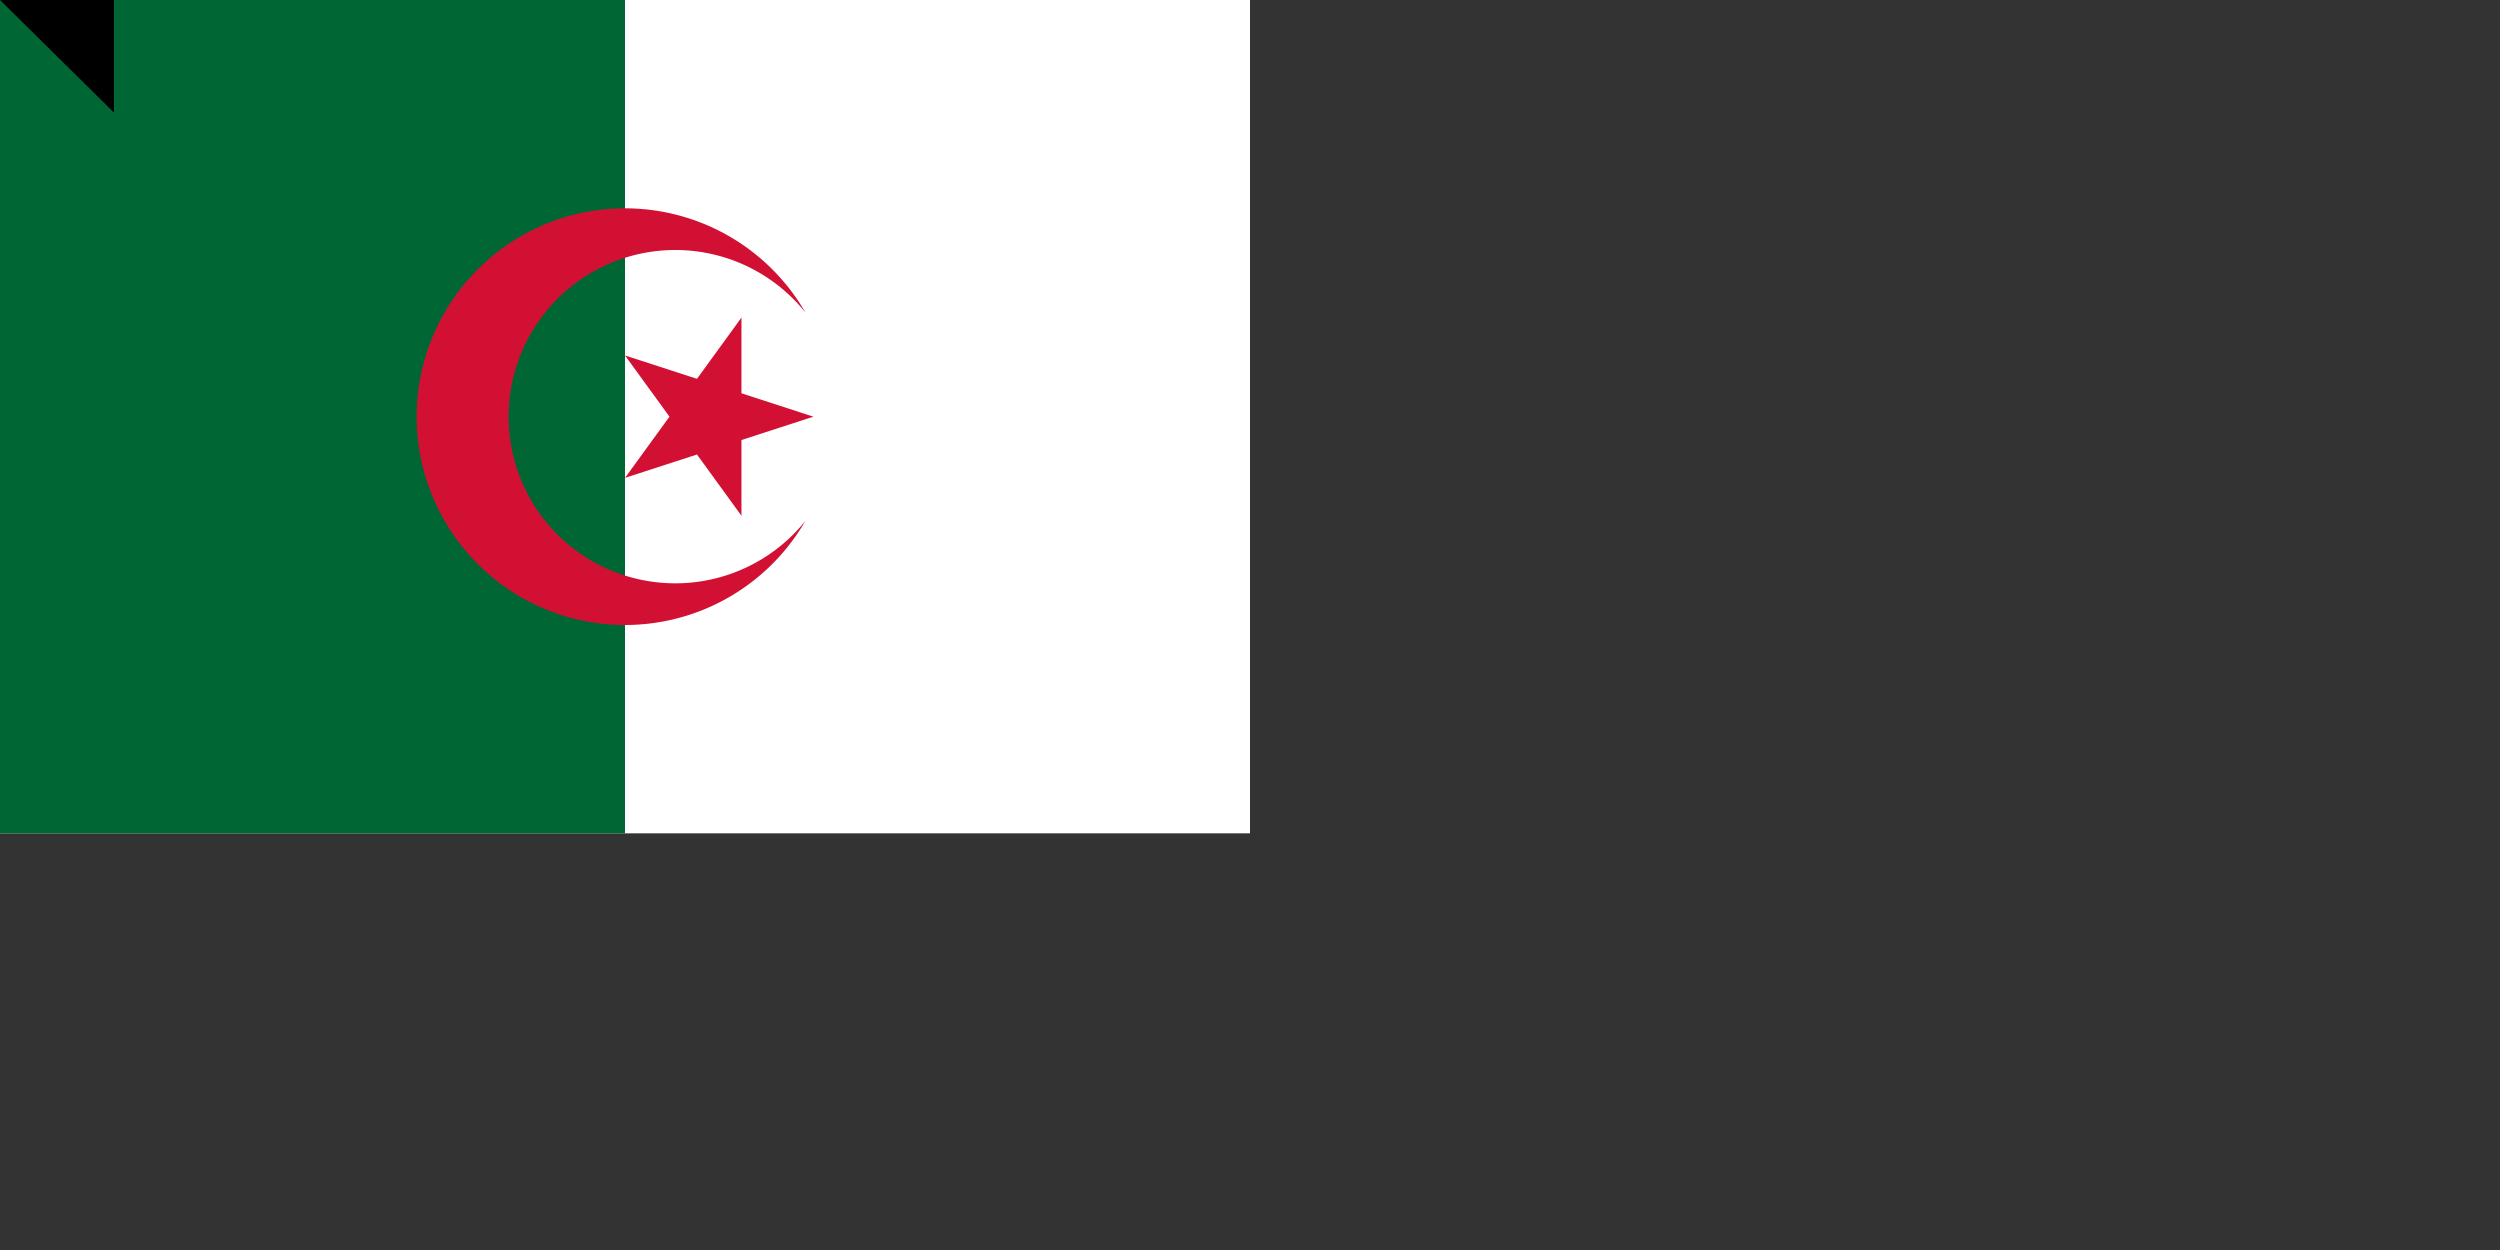 <svg xmlns="http://www.w3.org/2000/svg" width="1800" height="900"><rect width="100%" height="100%" fill="#333333" stroke="none"/><path fill="#fff" d="M0 0h900v600H0z"/><path fill="#063" d="M0 0h450v600H0z"/><path fill="#d21034" d="M579.904 225a150 150 0 1 0 0 150 120 120 0 1 1 0-150M585.676 300 450 255.916 533.853 371.329v-142.658L450 344.084z"/><path id="path-b7273" d="m m0 82 m0 81 m0 65 m0 65 m0 65 m0 65 m0 65 m0 65 m0 65 m0 65 m0 65 m0 65 m0 65 m0 65 m0 65 m0 65 m0 65 m0 65 m0 65 m0 65 m0 77 m0 80 m0 120 m0 90 m0 102 m0 110 m0 69 m0 79 m0 47 m0 117 m0 49 m0 85 m0 112 m0 87 m0 71 m0 113 m0 48 m0 89 m0 55 m0 121 m0 74 m0 66 m0 98 m0 112 m0 100 m0 83 m0 78 m0 115 m0 48 m0 118 m0 84 m0 105 m0 88 m0 119 m0 50 m0 79 m0 86 m0 52 m0 82 m0 73 m0 70 m0 118 m0 53 m0 101 m0 71 m0 122 m0 106 m0 102 m0 67 m0 57 m0 81 m0 56 m0 100 m0 98 m0 70 m0 65 m0 105 m0 97 m0 69 m0 69 m0 80 m0 109 m0 77 m0 52 m0 66 m0 103 m0 61 m0 61"/>
</svg>